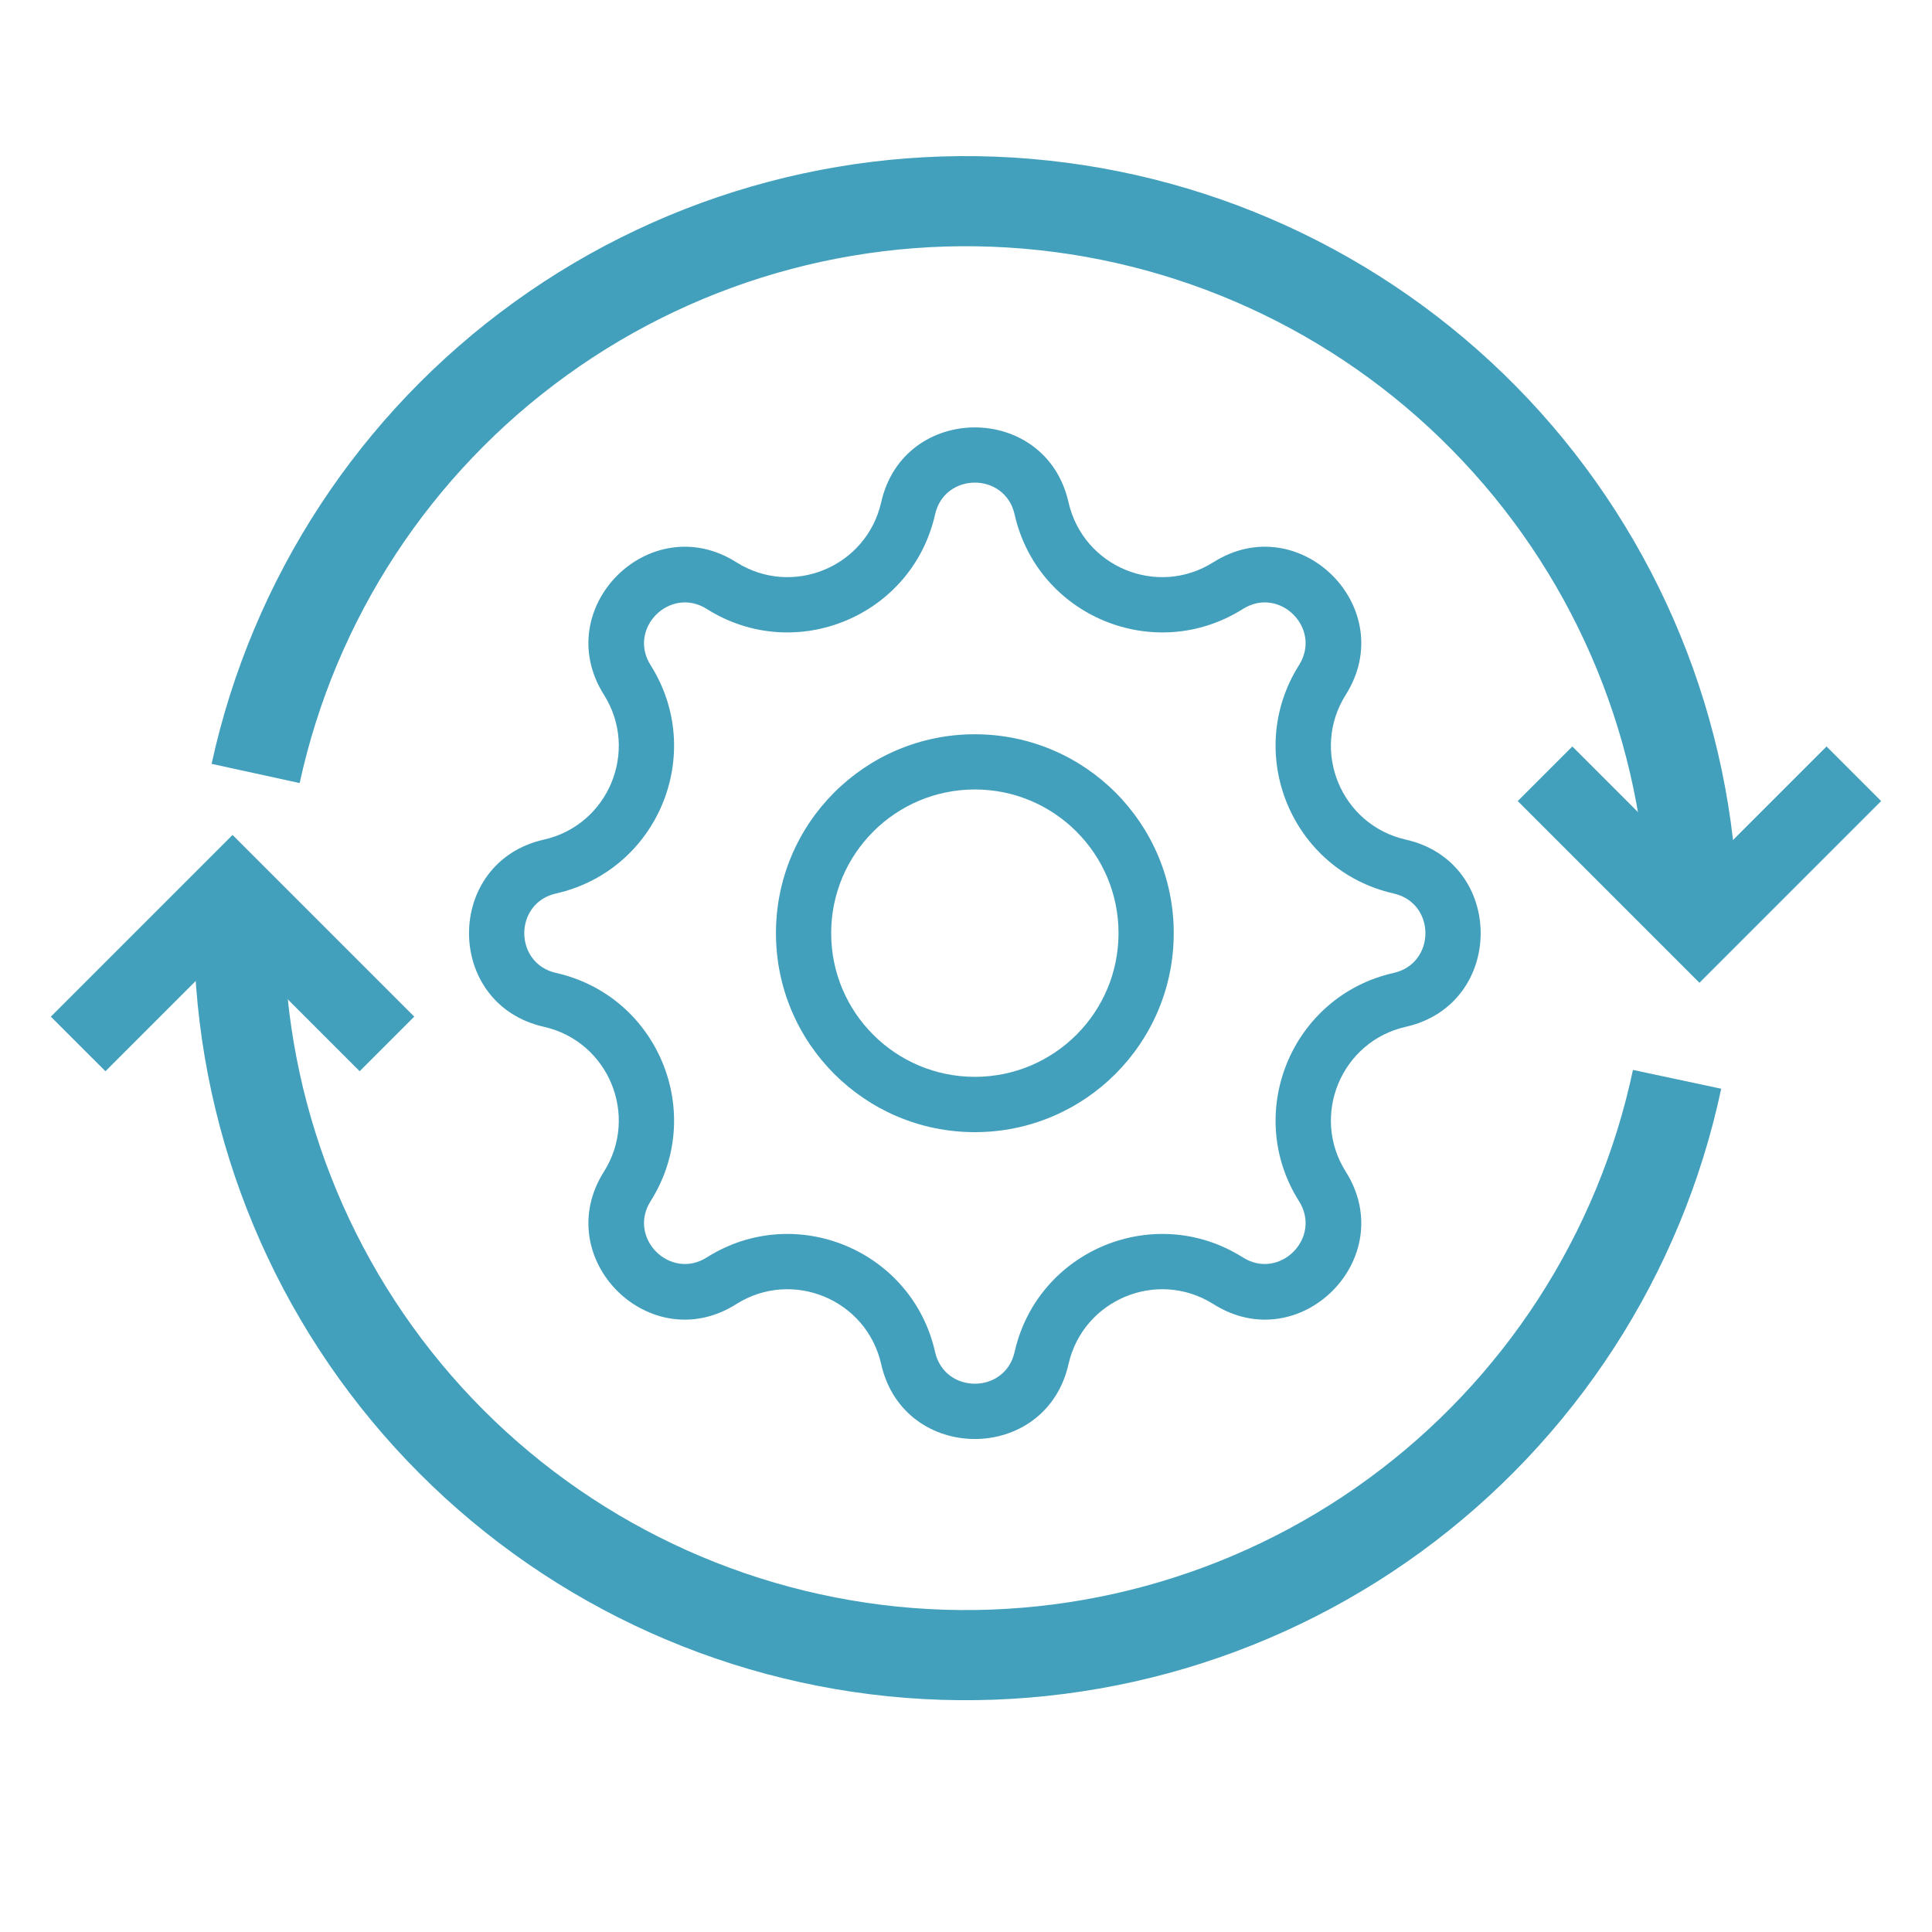 <svg width="18" height="18" viewBox="0 0 18 19" fill="none" xmlns="http://www.w3.org/2000/svg">
<path d="M16.427 10.707C16.038 12.537 14.986 14.159 13.474 15.262C11.962 16.365 10.096 16.87 8.234 16.682C6.372 16.493 4.646 15.623 3.386 14.239C2.126 12.856 1.421 11.055 1.407 9.184L2.294 9.177C2.306 10.83 2.928 12.42 4.041 13.643C5.154 14.865 6.679 15.633 8.324 15.8C9.968 15.966 11.616 15.52 12.952 14.546C14.287 13.572 15.216 12.139 15.559 10.522L16.427 10.707Z" fill="#43A0BD"/>
<path d="M16.593 9.128C16.593 7.255 15.9 5.448 14.649 4.054C13.397 2.661 11.675 1.779 9.812 1.579C7.95 1.378 6.079 1.873 4.56 2.969C3.041 4.064 1.98 5.682 1.581 7.512L2.447 7.701C2.799 6.084 3.736 4.655 5.078 3.688C6.42 2.72 8.073 2.283 9.717 2.46C11.362 2.637 12.884 3.416 13.989 4.647C15.095 5.877 15.706 7.473 15.706 9.128H16.593Z" fill="#43A0BD"/>
<path fill-rule="evenodd" clip-rule="evenodd" d="M1.787 8.211L3.574 9.998L3.037 10.535L1.787 9.285L0.537 10.535L0 9.998L1.787 8.211Z" fill="#43A0BD"/>
<path fill-rule="evenodd" clip-rule="evenodd" d="M14.426 7.878L14.963 7.341L16.213 8.591L17.463 7.341L18 7.878L16.213 9.665L14.426 7.878Z" fill="#43A0BD"/>
<path fill-rule="evenodd" clip-rule="evenodd" d="M9.087 10.59C9.867 10.59 10.5 9.958 10.5 9.177C10.5 8.397 9.867 7.764 9.087 7.764C8.307 7.764 7.674 8.397 7.674 9.177C7.674 9.958 8.307 10.59 9.087 10.59ZM9.087 11.134C10.168 11.134 11.043 10.258 11.043 9.177C11.043 8.097 10.168 7.221 9.087 7.221C8.006 7.221 7.131 8.097 7.131 9.177C7.131 10.258 8.006 11.134 9.087 11.134Z" fill="#43A0BD"/>
<path fill-rule="evenodd" clip-rule="evenodd" d="M8.696 5.059C8.47 6.061 7.32 6.537 6.451 5.989C6.09 5.761 5.67 6.18 5.898 6.541C6.447 7.41 5.971 8.56 4.968 8.787C4.552 8.881 4.552 9.474 4.968 9.568C5.971 9.794 6.447 10.945 5.898 11.813C5.67 12.174 6.09 12.594 6.451 12.366C7.32 11.817 8.47 12.294 8.696 13.296C8.79 13.712 9.384 13.712 9.478 13.296C9.704 12.294 10.854 11.817 11.723 12.366C12.084 12.594 12.503 12.174 12.275 11.813C11.727 10.945 12.203 9.794 13.206 9.568C13.622 9.474 13.622 8.881 13.206 8.787C12.203 8.56 11.727 7.41 12.275 6.541C12.503 6.18 12.084 5.761 11.723 5.989C10.854 6.537 9.704 6.061 9.478 5.059C9.384 4.642 8.79 4.642 8.696 5.059ZM10.008 4.939C9.786 3.958 8.388 3.958 8.166 4.939C8.022 5.575 7.293 5.878 6.741 5.529C5.891 4.992 4.902 5.981 5.439 6.832C5.787 7.383 5.485 8.113 4.849 8.257C3.867 8.478 3.867 9.877 4.849 10.098C5.485 10.242 5.787 10.972 5.439 11.523C4.902 12.374 5.891 13.363 6.741 12.825C7.293 12.477 8.022 12.78 8.166 13.416C8.388 14.397 9.786 14.397 10.008 13.416C10.152 12.78 10.881 12.477 11.433 12.825C12.283 13.363 13.272 12.374 12.735 11.523C12.387 10.972 12.689 10.242 13.325 10.098C14.307 9.877 14.307 8.478 13.325 8.257C12.689 8.113 12.387 7.383 12.735 6.832C13.272 5.981 12.283 4.992 11.433 5.529C10.881 5.878 10.152 5.575 10.008 4.939Z" fill="#43A0BD"/>
</svg>
